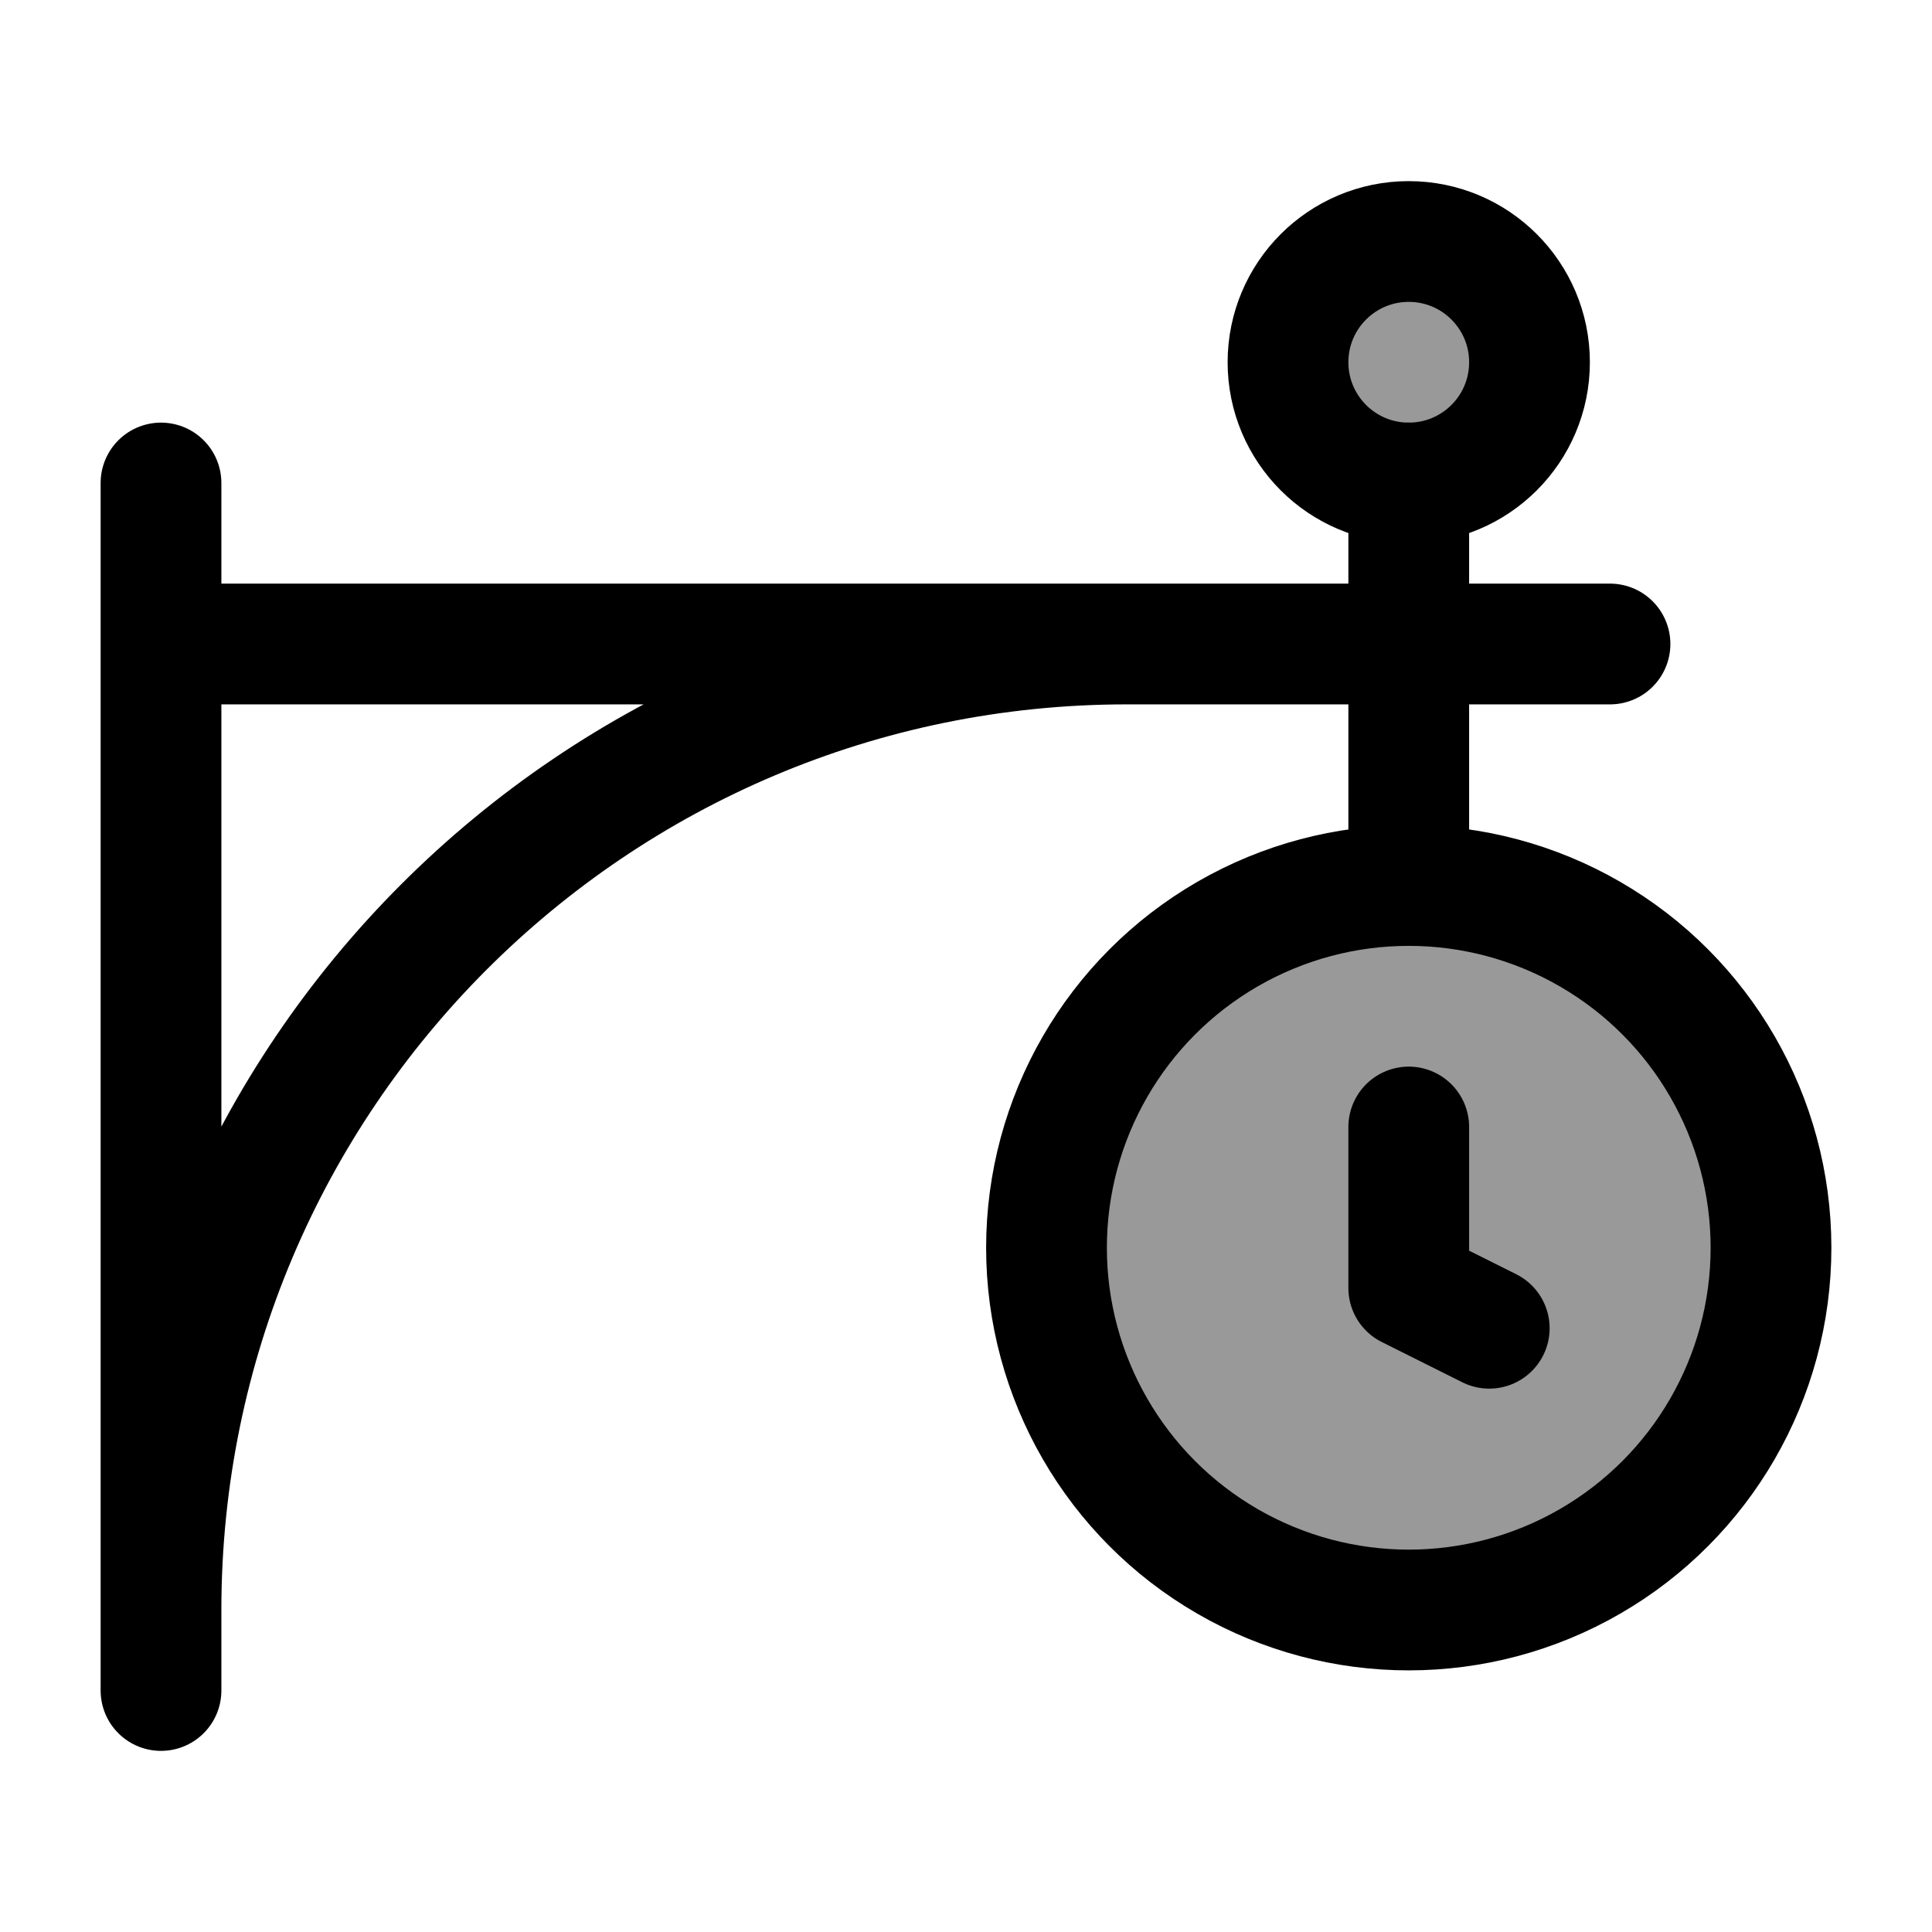 <svg width="24" height="24" viewBox="0 0 24 24" fill="none" xmlns="http://www.w3.org/2000/svg">
    <circle opacity="0.4" cx="17.5" cy="4.5" r="1.5" fill="currentColor"/>
    <circle opacity="0.4" cx="17.5" cy="15.5" r="4.5" fill="currentColor"/>
    <circle cx="17.5" cy="4.5" r="1.5" stroke="currentColor" stroke-width="1.5"/>
    <circle cx="17.5" cy="15.5" r="4.5" stroke="currentColor" stroke-width="1.5"/>
    <path d="M17.5 6V11" stroke="currentColor" stroke-width="1.5" stroke-linecap="round" stroke-linejoin="bevel"/>
    <path d="M2 8H14.172M20 8H14.172M2 6V20.104M2 21V20.104M14.172 8H14C7.373 8 2 13.373 2 20V20.104" stroke="currentColor" stroke-width="1.5" stroke-linecap="round" stroke-linejoin="bevel"/>
    <path d="M18.5 16.5L17.5 16V14" stroke="currentColor" stroke-width="1.5" stroke-linecap="round" stroke-linejoin="round"/>
</svg>
